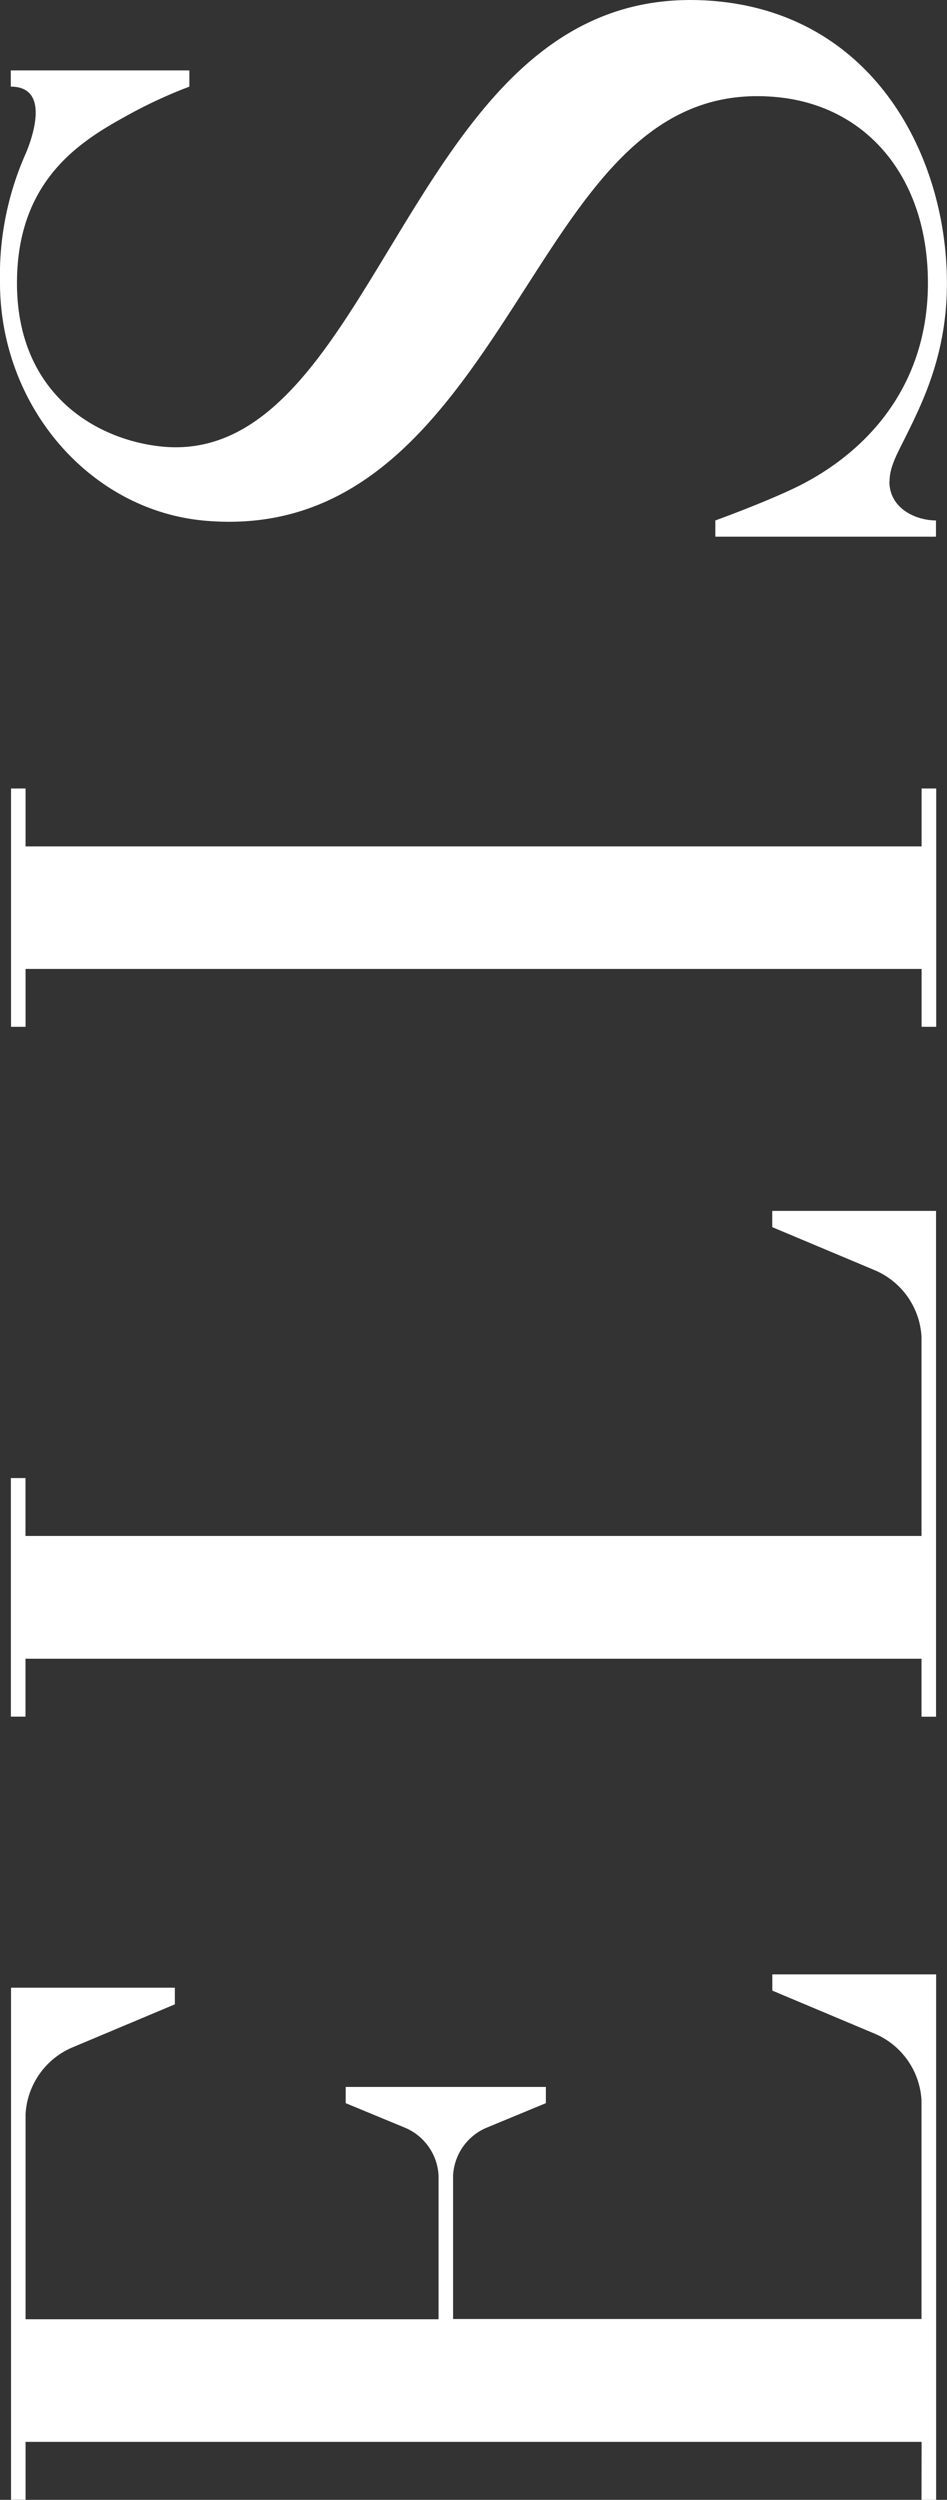 <svg xmlns="http://www.w3.org/2000/svg" viewBox="0 0 116.67 307.85">
  <rect x="0" y="0" width="116.67" height="307.85" fill="#333333" stroke="none"/>
  <title>elis</title>
  <g id="Слой_2" data-name="Слой 2">
    <g id="Слой_1-2" data-name="Слой 1">
      <path d="M113.53,307.85h1.8V243.14H95.15v2l12.49,5.25a9.48,9.48,0,0,1,5.89,8.27v26.92H55.82v-17.7A6.77,6.77,0,0,1,60,262l7.25-3v-2H42.59v2l7.25,3a6.77,6.77,0,0,1,4.19,5.9v17.71H3.15V260.36a9.49,9.49,0,0,1,5.9-8.28l12.49-5.25v-2.05H1.36v63.06H3.15v-7.13H113.54ZM3.15,97.1H1.36v29.35H3.15v-7.13H113.54v7.13h1.8V97.1h-1.8v7.13H3.15ZM109.59,59.34c0-1.87.91-3.38,2.07-5.73,2.12-4.29,5-10.16,5-18.73,0-15.71-9.09-33.29-29-34.78S57.88,14.27,48.35,30c-8,13.18-15.56,26.23-28.36,25-8.28-.83-17.9-6.6-17.9-20.14,0-12.57,7.72-17.4,13.24-20.45a58.2,58.2,0,0,1,8-3.74v-2h-22v2c5,0,2.54,6.58,1.87,8.17A36.92,36.92,0,0,0,0,34.79C0,50.09,11.18,63,25.46,64.14,44.69,65.71,54.81,50.92,64,36.62,72.73,23.06,80.36,10.26,96.11,12c10.86,1.22,18.21,10,18.21,22.85,0,13.23-8.15,21.4-16.81,25.43-4.1,1.91-9.38,3.81-9.38,3.81v2h27.18v-2c-2.43,0-5.74-1.43-5.74-4.82Zm3.94,152.07h1.79V149.12H95.14v2l12.5,5.25a9.47,9.47,0,0,1,5.89,8.27v24.51H3.14v-7.13H1.34V211.4h1.8v-7.13H113.53Z" fill="#fff"/>
    </g>
  </g>
</svg>
